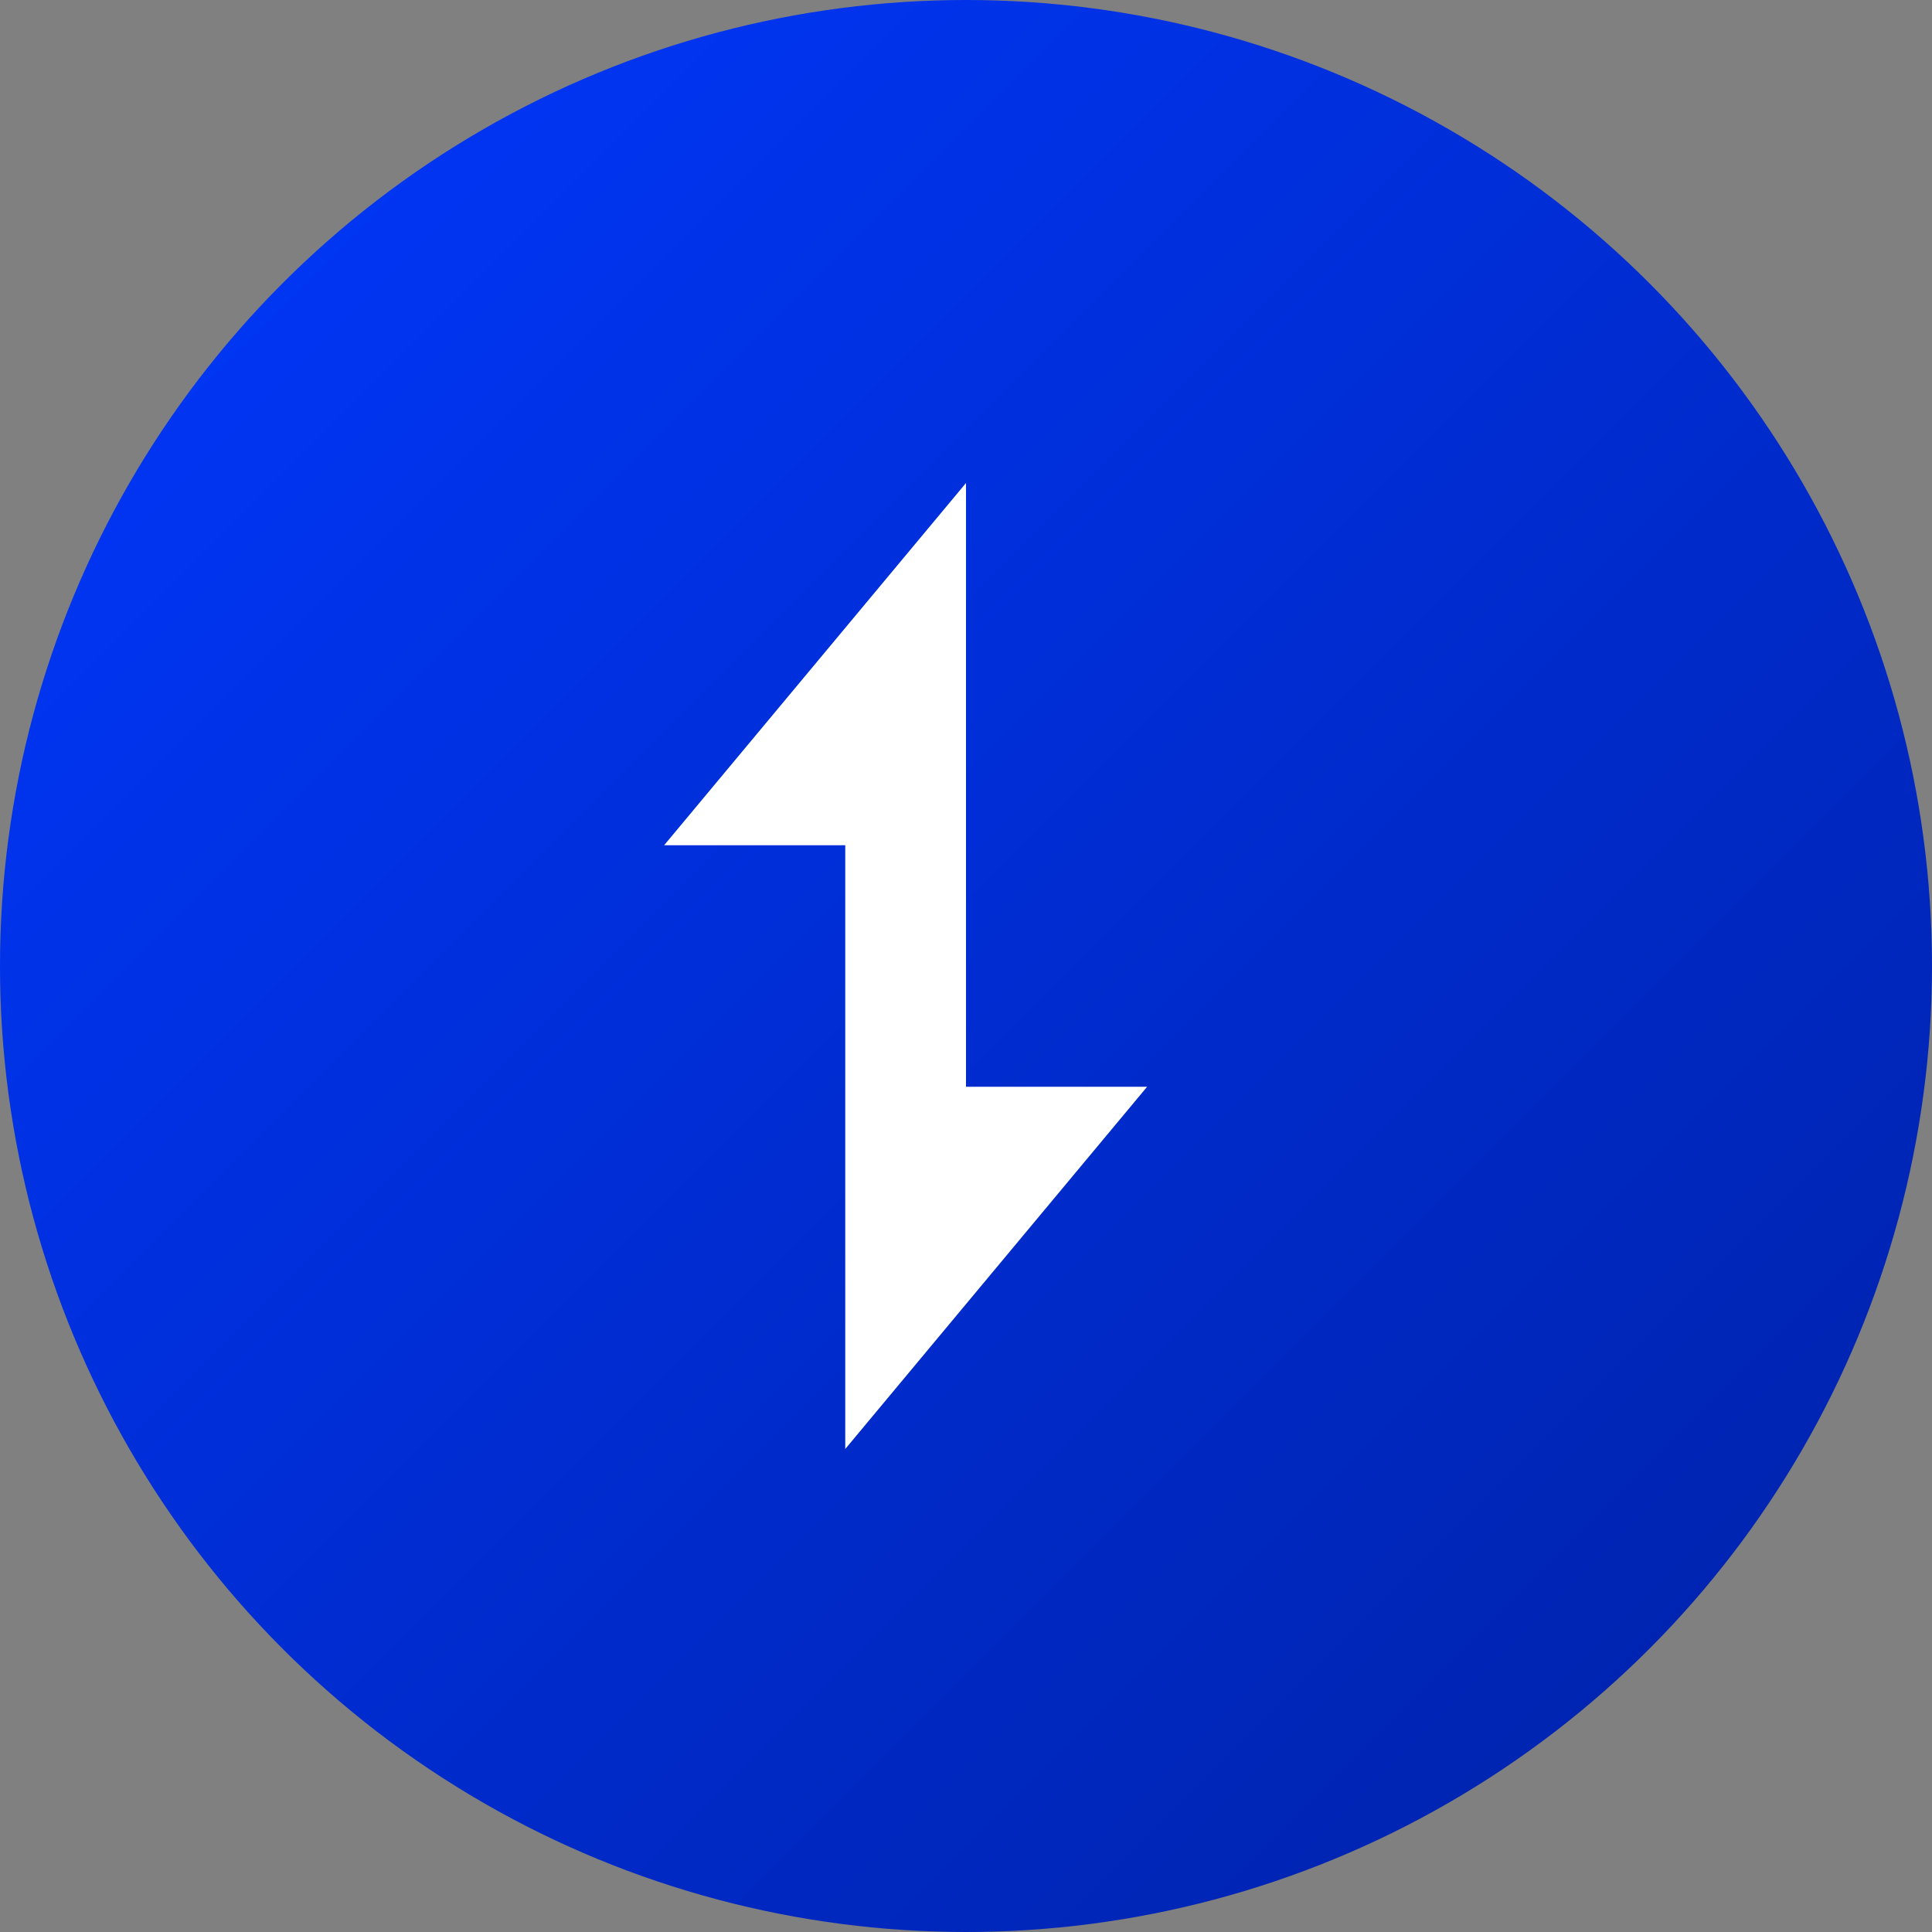 <svg width="512" height="512" viewBox="0 0 512 512" fill="none" xmlns="http://www.w3.org/2000/svg">
  <rect x="0" y="0" width="512" height="512" fill="#808080" stroke="none"/>
  <circle cx="256" cy="256" r="256" fill="url(#paint0_linear)"/>
  <path d="M256 128L176 224H224V384L304 288H256V128Z" fill="white"/>
  <defs>
    <linearGradient id="paint0_linear" x1="0" y1="0" x2="512" y2="512" gradientUnits="userSpaceOnUse">
      <stop stop-color="#0038FF"/>
      <stop offset="1" stop-color="#0021A5"/>
    </linearGradient>
  </defs>
</svg>